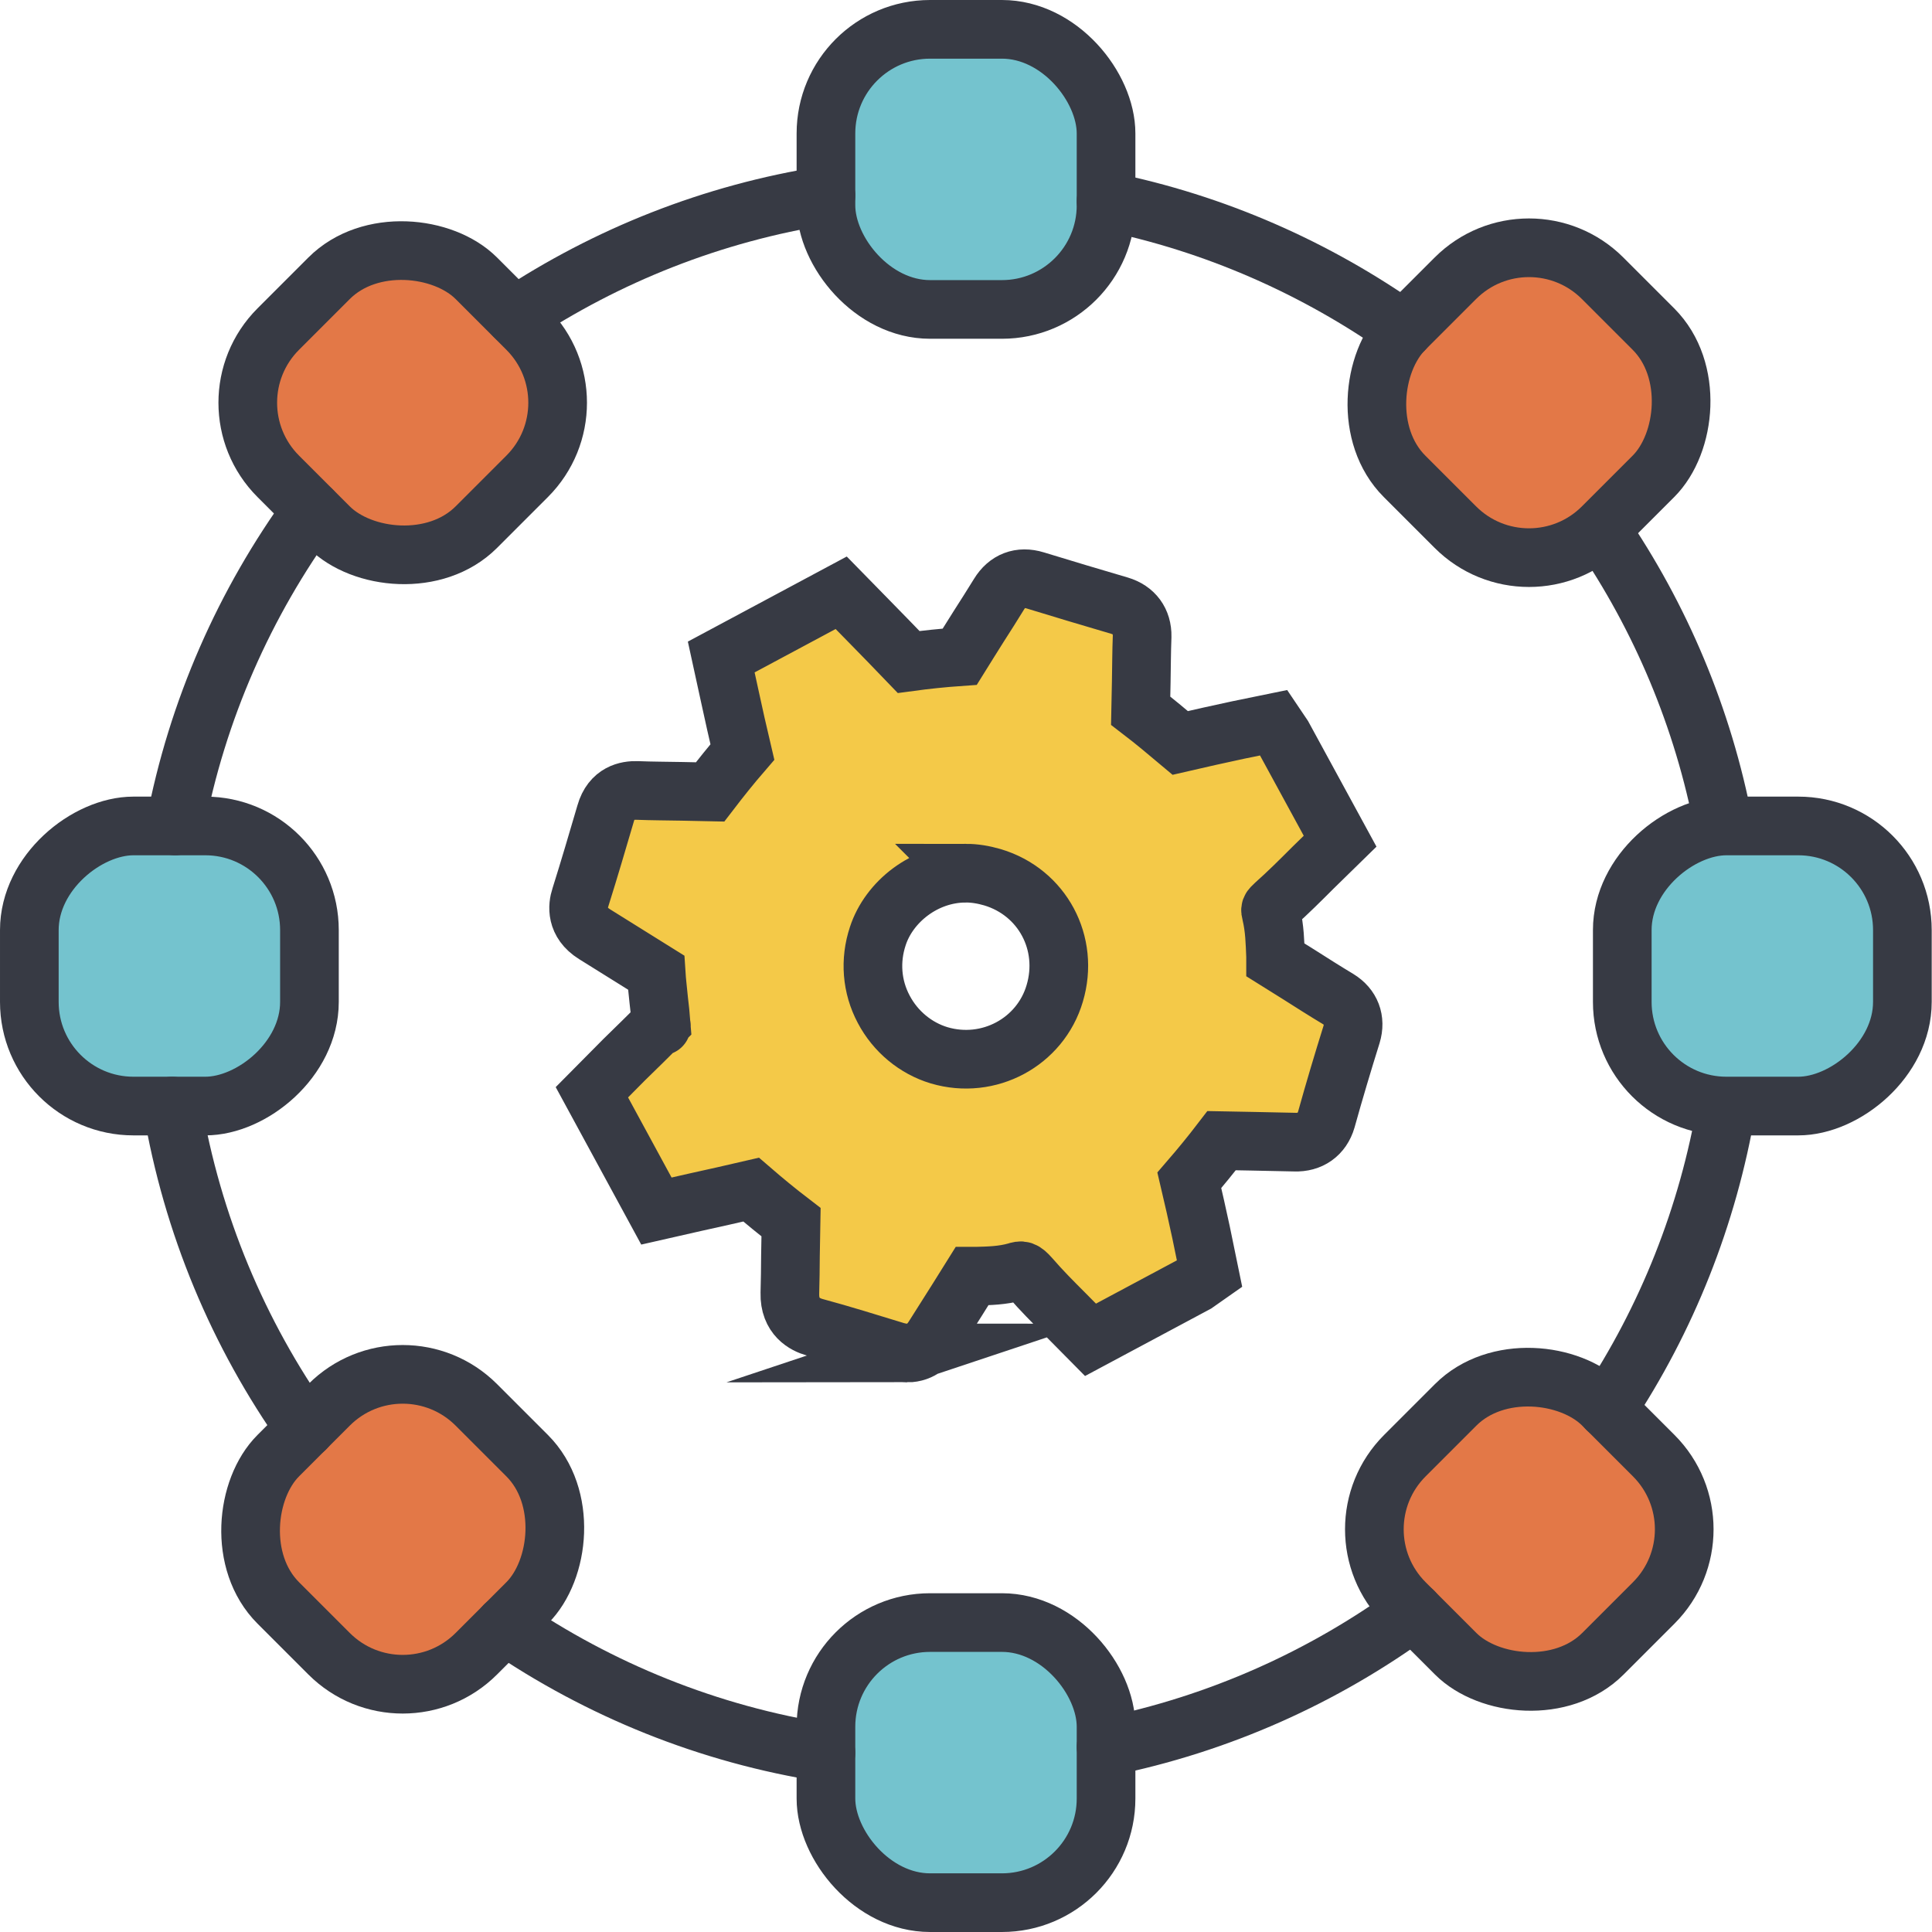 <svg xmlns="http://www.w3.org/2000/svg" id="Layer_2" viewBox="0 0 65.87 65.87"><defs><style>.cls-1{fill:none;stroke:#373a44;stroke-linecap:round;stroke-miterlimit:10;stroke-width:2px;}.cls-2{fill:#f4c948;}.cls-2,.cls-3,.cls-4,.cls-5{stroke-width:0px;}.cls-3{fill:#74c3ce;}.cls-4{fill:#e37847;}.cls-5{fill:#c0e1e8;}</style></defs><g id="Layer_1-2"><path class="cls-5" d="M54.79,48.04c2.03-3.06,3.44-6.56,4.08-10.33"></path><path class="cls-5" d="M37.71,59.56c3.86-.78,7.41-2.38,10.48-4.62"></path><path class="cls-5" d="M17.21,55.41c3.22,2.2,6.93,3.72,10.95,4.35"></path><path class="cls-5" d="M5.87,37.71c.68,4.04,2.26,7.78,4.54,11"></path><path class="cls-5" d="M10.64,17.4c-2.29,3.14-3.92,6.8-4.67,10.76"></path><path class="cls-5" d="M28.16,6.66c-3.88.61-7.47,2.05-10.61,4.13"></path><path class="cls-5" d="M47.86,11.25c-2.99-2.11-6.43-3.64-10.15-4.39"></path><path class="cls-5" d="M58.77,28.16c-.7-3.69-2.16-7.12-4.2-10.1"></path><rect class="cls-3" x="28.16" y="55.32" width="9.55" height="9.55" rx="3.55" ry="3.55"></rect><rect class="cls-3" x="28.16" y="1" width="9.55" height="9.55" rx="3.55" ry="3.55"></rect><rect class="cls-3" x="1" y="28.16" width="9.55" height="9.55" rx="3.55" ry="3.55" transform="translate(38.71 27.16) rotate(90)"></rect><rect class="cls-5" x="55.32" y="28.16" width="9.55" height="9.55" rx="3.55" ry="3.55" transform="translate(93.02 -27.16) rotate(90)"></rect><rect class="cls-4" x="8.95" y="8.95" width="9.55" height="9.55" rx="3.55" ry="3.55" transform="translate(33.14 13.73) rotate(135)"></rect><rect class="cls-4" x="47.36" y="47.36" width="9.55" height="9.55" rx="3.55" ry="3.55" transform="translate(125.87 52.14) rotate(135)"></rect><rect class="cls-1" x="47.36" y="47.36" width="9.55" height="9.55" rx="3.55" ry="3.55" transform="translate(125.87 52.14) rotate(135)"></rect><rect class="cls-4" x="47.36" y="8.95" width="9.55" height="9.55" rx="3.55" ry="3.55" transform="translate(79.29 60.3) rotate(-135)"></rect><rect class="cls-4" x="8.95" y="47.36" width="9.55" height="9.55" rx="3.55" ry="3.55" transform="translate(-13.43 98.71) rotate(-135)"></rect><rect class="cls-1" x="8.95" y="47.36" width="9.55" height="9.55" rx="3.55" ry="3.55" transform="translate(-13.43 98.71) rotate(-135)"></rect><path class="cls-2" d="M30.93,46.13c-.12,0-.25-.02-.39-.06-.92-.28-1.84-.57-2.77-.82-.32-.09-.86-.36-.84-1.16.01-.43.02-.86.02-1.28l.02-1.14c-.47-.36-.92-.73-1.36-1.11-.64.15-1.28.29-1.91.43l-1.32.3-2.2-4.05,1.1-1.11c.42-.41.84-.82,1.26-1.24-.02-.26-.05-.52-.08-.78-.03-.32-.07-.63-.09-.95l-2.1-1.31c-.64-.4-.58-.96-.48-1.26.3-.95.58-1.91.86-2.86.2-.7.73-.79,1.07-.78.51.02,1.02.02,1.53.03l.96.02c.36-.47.72-.92,1.1-1.36-.15-.63-.29-1.27-.43-1.91l-.29-1.33,4.09-2.19.92.94c.46.47.92.94,1.38,1.42.59-.08,1.17-.14,1.74-.18.21-.34.43-.68.64-1.02.24-.37.47-.74.7-1.11.28-.46.72-.63,1.24-.47.95.29,1.91.58,2.87.86.5.15.78.53.77,1.05-.02.52-.02,1.03-.03,1.55l-.02.98c.47.36.91.73,1.35,1.1.65-.15,1.31-.3,1.97-.44l1.22-.25.31.46,1.95,3.58-.92.9c-.42.42-.85.85-1.3,1.25-.17.16-.17.16-.13.32.12.5.13.98.15,1.46v.12s.8.5.8.5c.44.28.88.56,1.33.83.44.27.61.71.46,1.21-.3.96-.59,1.93-.86,2.9-.15.51-.55.79-1.08.77-.48-.01-.95-.02-1.43-.03l-1.06-.02c-.36.47-.72.91-1.1,1.35.14.59.27,1.18.4,1.78l.29,1.41-.47.33-3.59,1.92-.87-.88c-.4-.4-.81-.81-1.18-1.24-.24-.27-.3-.26-.49-.2-.46.13-.93.14-1.34.15h-.16s-.5.8-.5.8c-.27.43-.54.85-.81,1.28-.14.22-.41.54-.9.54ZM22.55,34.98h0s0,0,0,0ZM22.64,34.79h0s0,0,0,0ZM32.93,29.77c-1.41,0-2.62.98-3,2.14-.28.84-.21,1.73.2,2.5.4.76,1.09,1.33,1.89,1.57,1.69.5,3.45-.45,3.94-2.11h0c.51-1.71-.42-3.45-2.12-3.96-.31-.09-.61-.14-.91-.14Z"></path><path class="cls-1" d="M54.79,48.04c2.03-3.06,3.44-6.56,4.08-10.33"></path><path class="cls-1" d="M37.71,59.56c3.86-.78,7.41-2.38,10.48-4.62"></path><path class="cls-1" d="M17.21,55.41c3.22,2.2,6.93,3.72,10.95,4.35"></path><path class="cls-1" d="M5.87,37.71c.68,4.04,2.26,7.78,4.54,11"></path><path class="cls-1" d="M10.64,17.4c-2.29,3.14-3.92,6.8-4.67,10.76"></path><path class="cls-1" d="M28.16,6.66c-3.88.61-7.47,2.05-10.61,4.13"></path><path class="cls-1" d="M47.86,11.25c-2.99-2.11-6.43-3.64-10.15-4.39"></path><path class="cls-1" d="M58.77,28.16c-.7-3.69-2.16-7.12-4.2-10.1"></path><rect class="cls-1" x="28.16" y="55.32" width="9.55" height="9.55" rx="3.55" ry="3.55"></rect><rect class="cls-1" x="28.16" y="1" width="9.55" height="9.55" rx="3.55" ry="3.55"></rect><rect class="cls-1" x="1" y="28.16" width="9.55" height="9.55" rx="3.55" ry="3.55" transform="translate(38.71 27.16) rotate(90)"></rect><rect class="cls-3" x="55.32" y="28.16" width="9.55" height="9.55" rx="3.55" ry="3.55" transform="translate(93.02 -27.16) rotate(90)"></rect><rect class="cls-1" x="55.32" y="28.16" width="9.55" height="9.55" rx="3.55" ry="3.55" transform="translate(93.02 -27.16) rotate(90)"></rect><rect class="cls-1" x="8.95" y="8.95" width="9.55" height="9.55" rx="3.55" ry="3.55" transform="translate(33.14 13.73) rotate(135)"></rect><rect class="cls-1" x="47.36" y="8.95" width="9.55" height="9.55" rx="3.55" ry="3.55" transform="translate(79.29 60.3) rotate(-135)"></rect><path class="cls-1" d="M30.93,46.13c-.12,0-.25-.02-.39-.06-.92-.28-1.84-.57-2.77-.82-.32-.09-.86-.36-.84-1.16.01-.43.02-.86.02-1.28l.02-1.14c-.47-.36-.92-.73-1.36-1.11-.64.15-1.28.29-1.91.43l-1.32.3-2.2-4.05,1.1-1.11c.42-.41.84-.82,1.26-1.24-.02-.26-.05-.52-.08-.78-.03-.32-.07-.63-.09-.95l-2.1-1.31c-.64-.4-.58-.96-.48-1.26.3-.95.58-1.91.86-2.86.2-.7.73-.79,1.07-.78.51.02,1.02.02,1.53.03l.96.02c.36-.47.72-.92,1.1-1.36-.15-.63-.29-1.27-.43-1.91l-.29-1.33,4.09-2.19.92.94c.46.47.92.94,1.38,1.42.59-.08,1.17-.14,1.74-.18.21-.34.43-.68.64-1.02.24-.37.47-.74.7-1.11.28-.46.72-.63,1.24-.47.95.29,1.91.58,2.87.86.5.15.78.53.77,1.05-.02.52-.02,1.03-.03,1.55l-.02.98c.47.36.91.73,1.35,1.1.65-.15,1.31-.3,1.97-.44l1.22-.25.31.46,1.95,3.58-.92.9c-.42.42-.85.85-1.3,1.25-.17.16-.17.16-.13.32.12.5.13.98.15,1.46v.12s.8.5.8.5c.44.28.88.56,1.33.83.44.27.61.71.46,1.21-.3.96-.59,1.93-.86,2.9-.15.51-.55.79-1.08.77-.48-.01-.95-.02-1.43-.03l-1.06-.02c-.36.47-.72.91-1.1,1.35.14.59.27,1.18.4,1.78l.29,1.41-.47.33-3.59,1.92-.87-.88c-.4-.4-.81-.81-1.18-1.24-.24-.27-.3-.26-.49-.2-.46.13-.93.14-1.34.15h-.16s-.5.8-.5.8c-.27.43-.54.85-.81,1.28-.14.22-.41.54-.9.54ZM22.55,34.98h0s0,0,0,0ZM32.93,29.77c-1.41,0-2.62.98-3,2.14-.28.84-.21,1.73.2,2.5.4.76,1.09,1.33,1.89,1.57,1.69.5,3.45-.45,3.94-2.11h0c.51-1.71-.42-3.45-2.12-3.96-.31-.09-.61-.14-.91-.14Z"></path></g></svg>